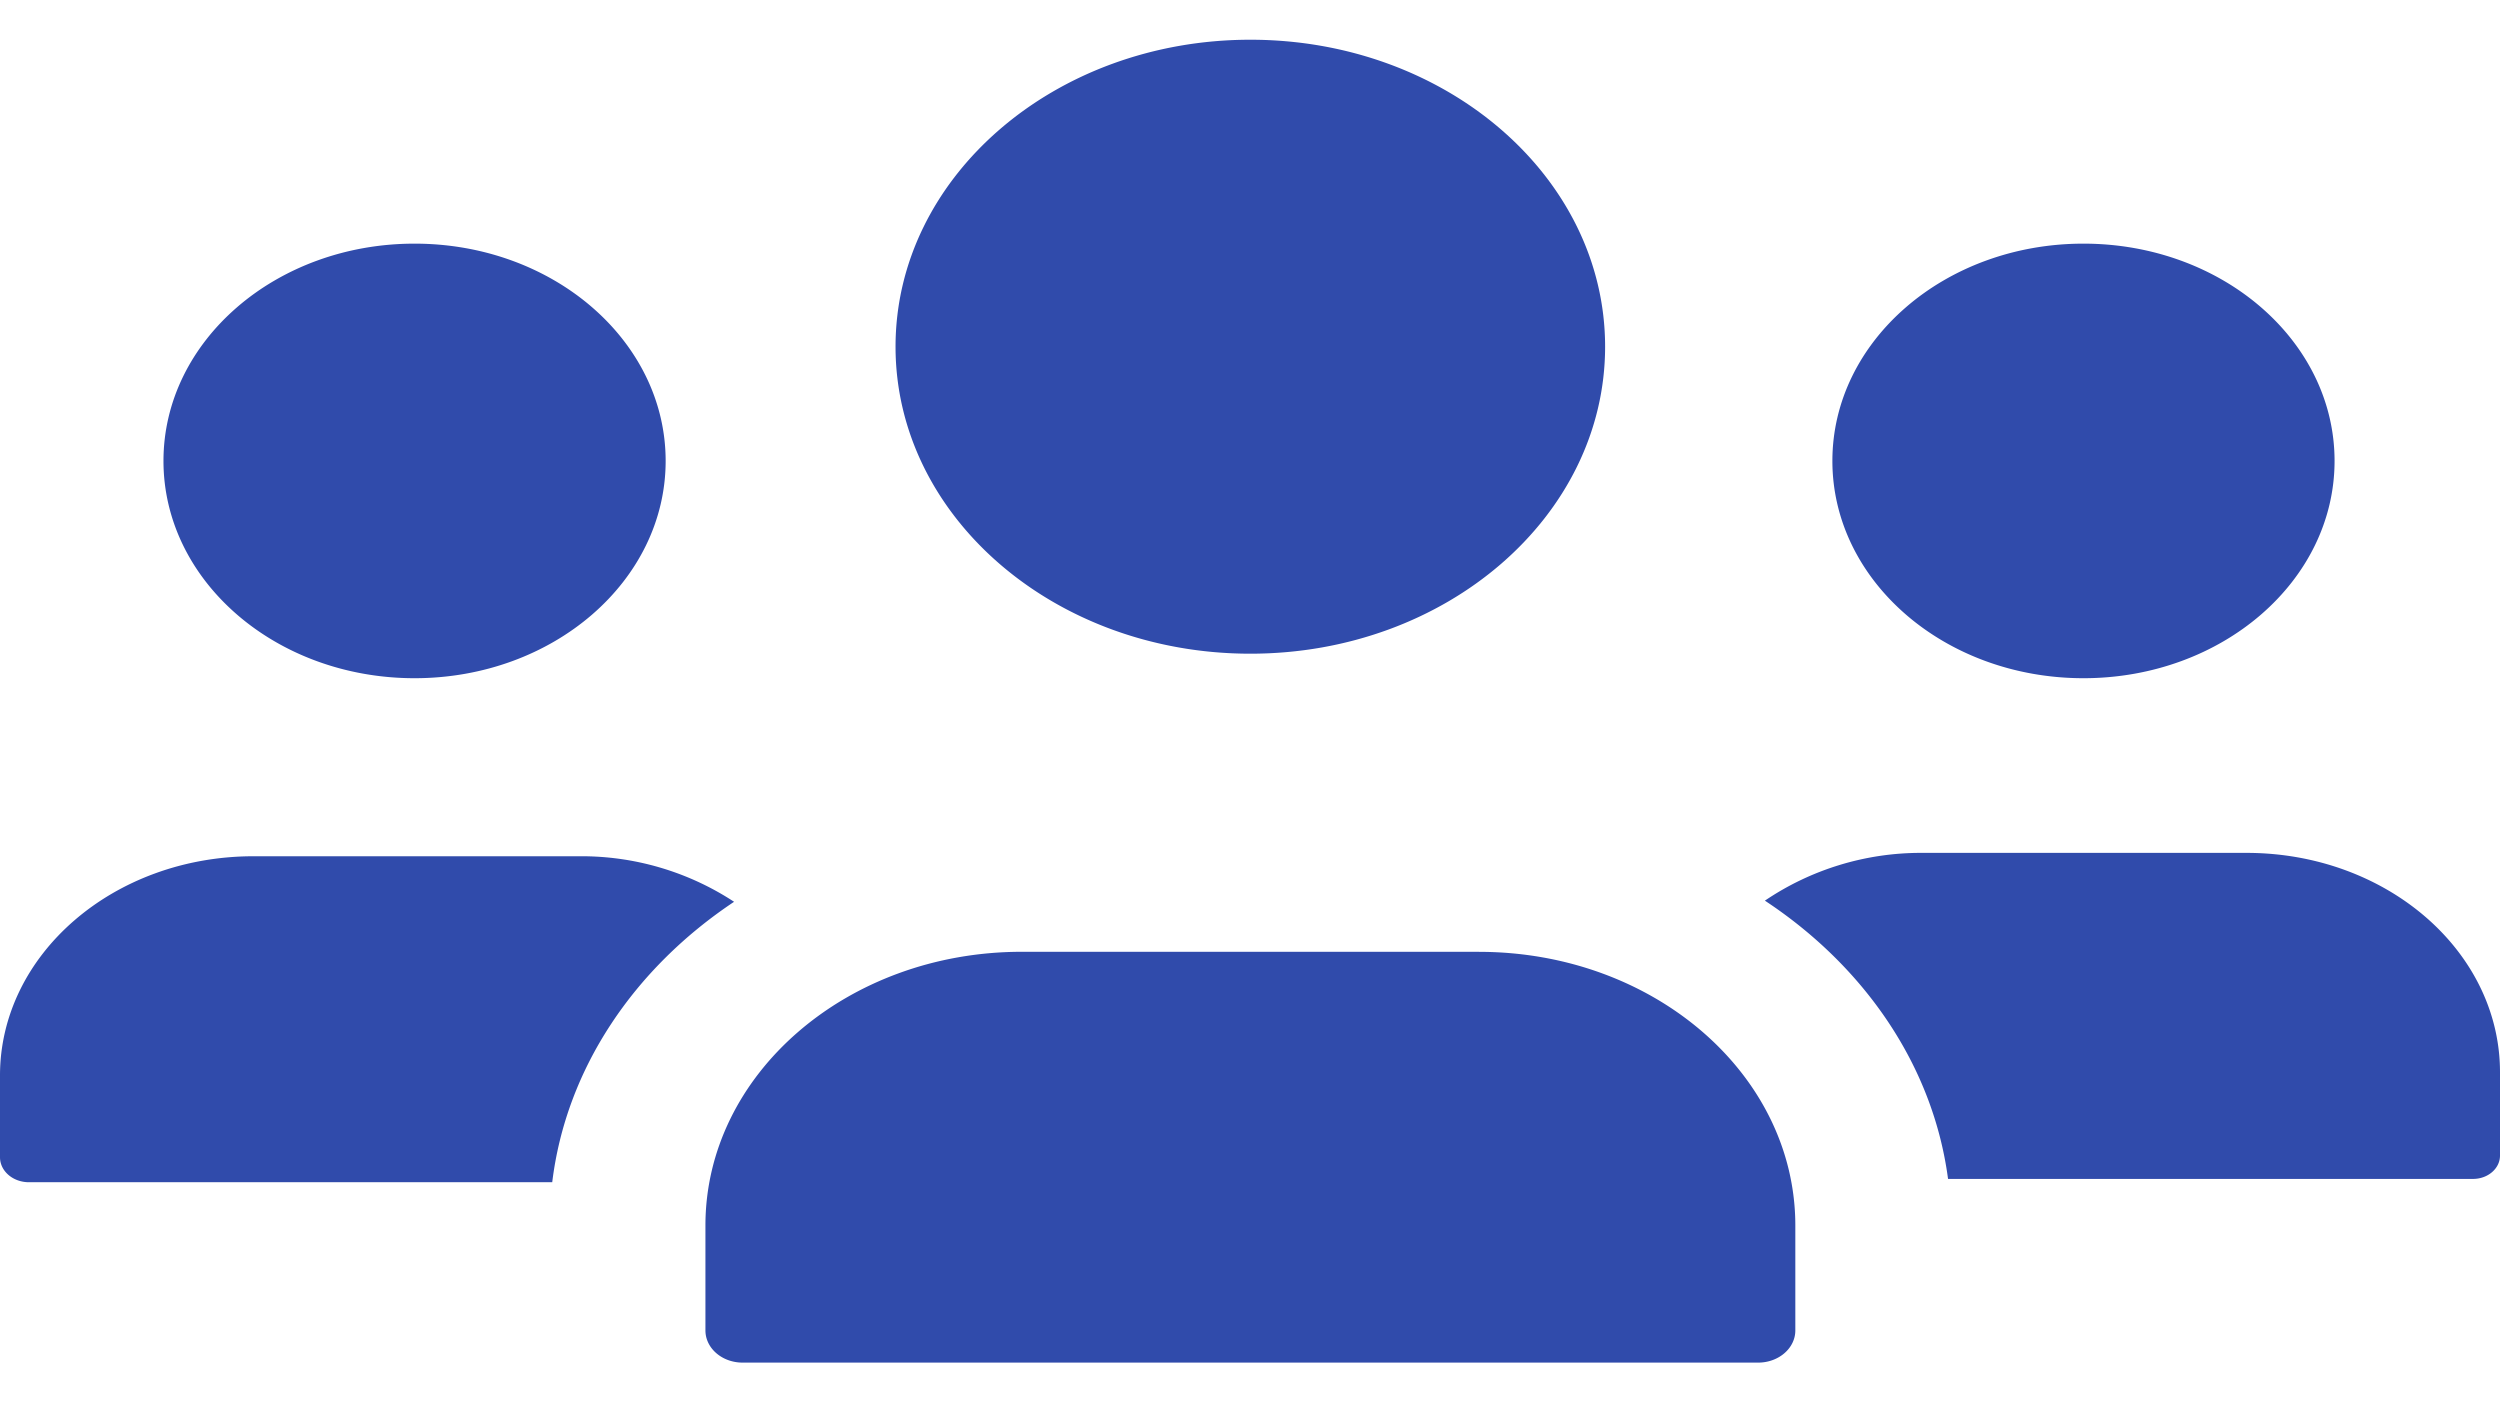 <svg width="46" height="26" fill="none" xmlns="http://www.w3.org/2000/svg"><path d="M38.336 12.479c2.552 0 4.62-1.79 4.62-3.998s-2.068-3.998-4.62-3.998-4.62 1.79-4.62 3.998 2.068 3.998 4.62 3.998zm-30.708 0c2.552 0 4.62-1.79 4.62-3.998s-2.068-3.998-4.62-3.998-4.62 1.79-4.62 3.998 2.068 3.998 4.62 3.998zm15.378-.451c3.606 0 6.528-2.53 6.528-5.649 0-3.12-2.922-5.648-6.528-5.648-3.605 0-6.528 2.529-6.528 5.648 0 3.12 2.923 5.649 6.528 5.649zm-9.499 4.565a5.124 5.124 0 00-2.844-.838H4.665C2.089 15.755 0 17.562 0 19.79v1.503c0 .255.238.46.532.46h9.629c.255-2.096 1.512-3.938 3.346-5.16zm13.706.92H18.8c-3.214 0-5.82 2.255-5.82 5.036v1.931c0 .327.306.592.684.592H32.35c.378 0 .684-.265.684-.592v-1.93c0-2.782-2.606-5.036-5.82-5.036zm14.122-1.82h-5.998a5.117 5.117 0 00-2.863.879c1.833 1.21 3.095 3.038 3.37 5.12h9.66c.274 0 .496-.192.496-.429V19.73c0-2.23-2.089-4.037-4.665-4.037z" fill="#304BAB"/></svg>